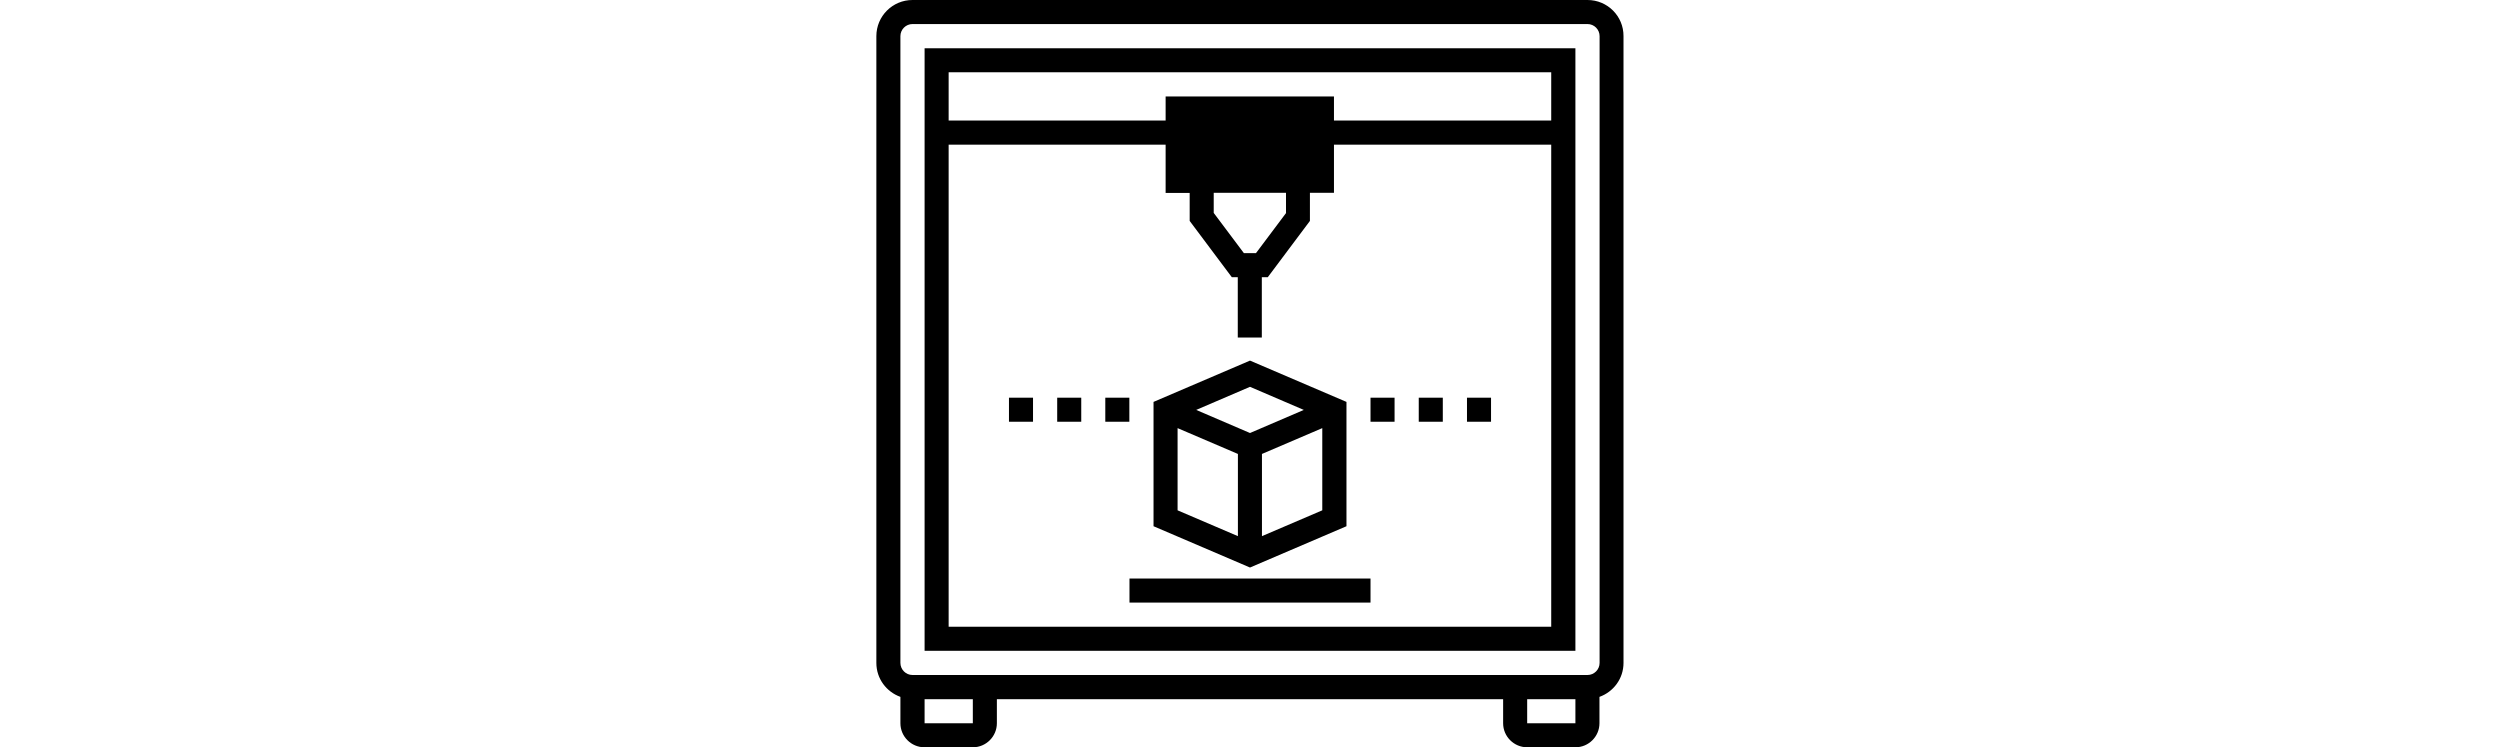 <?xml version="1.0" encoding="utf-8"?>
<!-- Generator: Adobe Illustrator 18.0.0, SVG Export Plug-In . SVG Version: 6.00 Build 0)  -->
<!DOCTYPE svg PUBLIC "-//W3C//DTD SVG 1.1//EN" "http://www.w3.org/Graphics/SVG/1.1/DTD/svg11.dtd">
<svg version="1.1" id="Capa_1" xmlns="http://www.w3.org/2000/svg" xmlns:xlink="http://www.w3.org/1999/xlink" x="0px" y="0px"
	 viewBox="0 0 1840 550" enable-background="new 0 0 1840 550" xml:space="preserve">
<g>
	<g>
		<g>
			<path d="M1168.4,0H671.6C656.9,0,645,11.9,645,26.6v461.3c0,11.6,7.4,21.3,17.7,25v19.4c0,9.8,8,17.7,17.7,17.7H716
				c9.8,0,17.7-8,17.7-17.7v-17.7h372.6v17.7c0,9.8,8,17.7,17.7,17.7h35.5c9.8,0,17.7-8,17.7-17.7v-19.4c10.3-3.7,17.7-13.4,17.7-25
				V26.6C1195,11.9,1183.1,0,1168.4,0z M716,532.3h-35.5v-17.7H716V532.3z M1159.5,532.3H1124v-17.7h35.5V532.3z M1177.3,487.9
				c0,4.9-4,8.9-8.9,8.9H671.6c-4.9,0-8.9-4-8.9-8.9V26.6c0-4.9,4-8.9,8.9-8.9h496.8c4.9,0,8.9,4,8.9,8.9V487.9z"/>
			<path d="M680.5,35.5V479h479V35.5H680.5z M1141.8,461.3H698.2V106.5h301.6h141.9V461.3z M1141.8,88.7H999.8H698.2V53.2h443.5
				V88.7z"/>
			<path d="M875.6,162.6l31,41.4h4.4v44.4h17.7V204h4.4l31-41.4v-20.7h17.7V71H857.9v71h17.7V162.6z M946.6,156.7l-22.2,29.6h-8.9
				l-22.2-29.6v-14.8h53.2V156.7z"/>
			<path d="M991,387.3v-91.5l-71-30.4l-71,30.4v91.5l71,30.4L991,387.3z M973.2,375.6l-44.4,19v-60.5l44.4-19V375.6z M920,284.7
				l39.6,17l-39.6,17l-39.6-17L920,284.7z M911.1,394.6l-44.4-19v-60.5l44.4,19V394.6z"/>
			<rect x="831.3" y="425.8" width="177.4" height="17.7"/>
			<rect x="1008.7" y="292.7" width="17.7" height="17.7"/>
			<rect x="1044.2" y="292.7" width="17.7" height="17.7"/>
			<rect x="1079.7" y="292.7" width="17.7" height="17.7"/>
			<rect x="742.6" y="292.7" width="17.7" height="17.7"/>
			<rect x="778.1" y="292.7" width="17.7" height="17.7"/>
			<rect x="813.5" y="292.7" width="17.7" height="17.7"/>
		</g>
	</g>
</g>
</svg>
